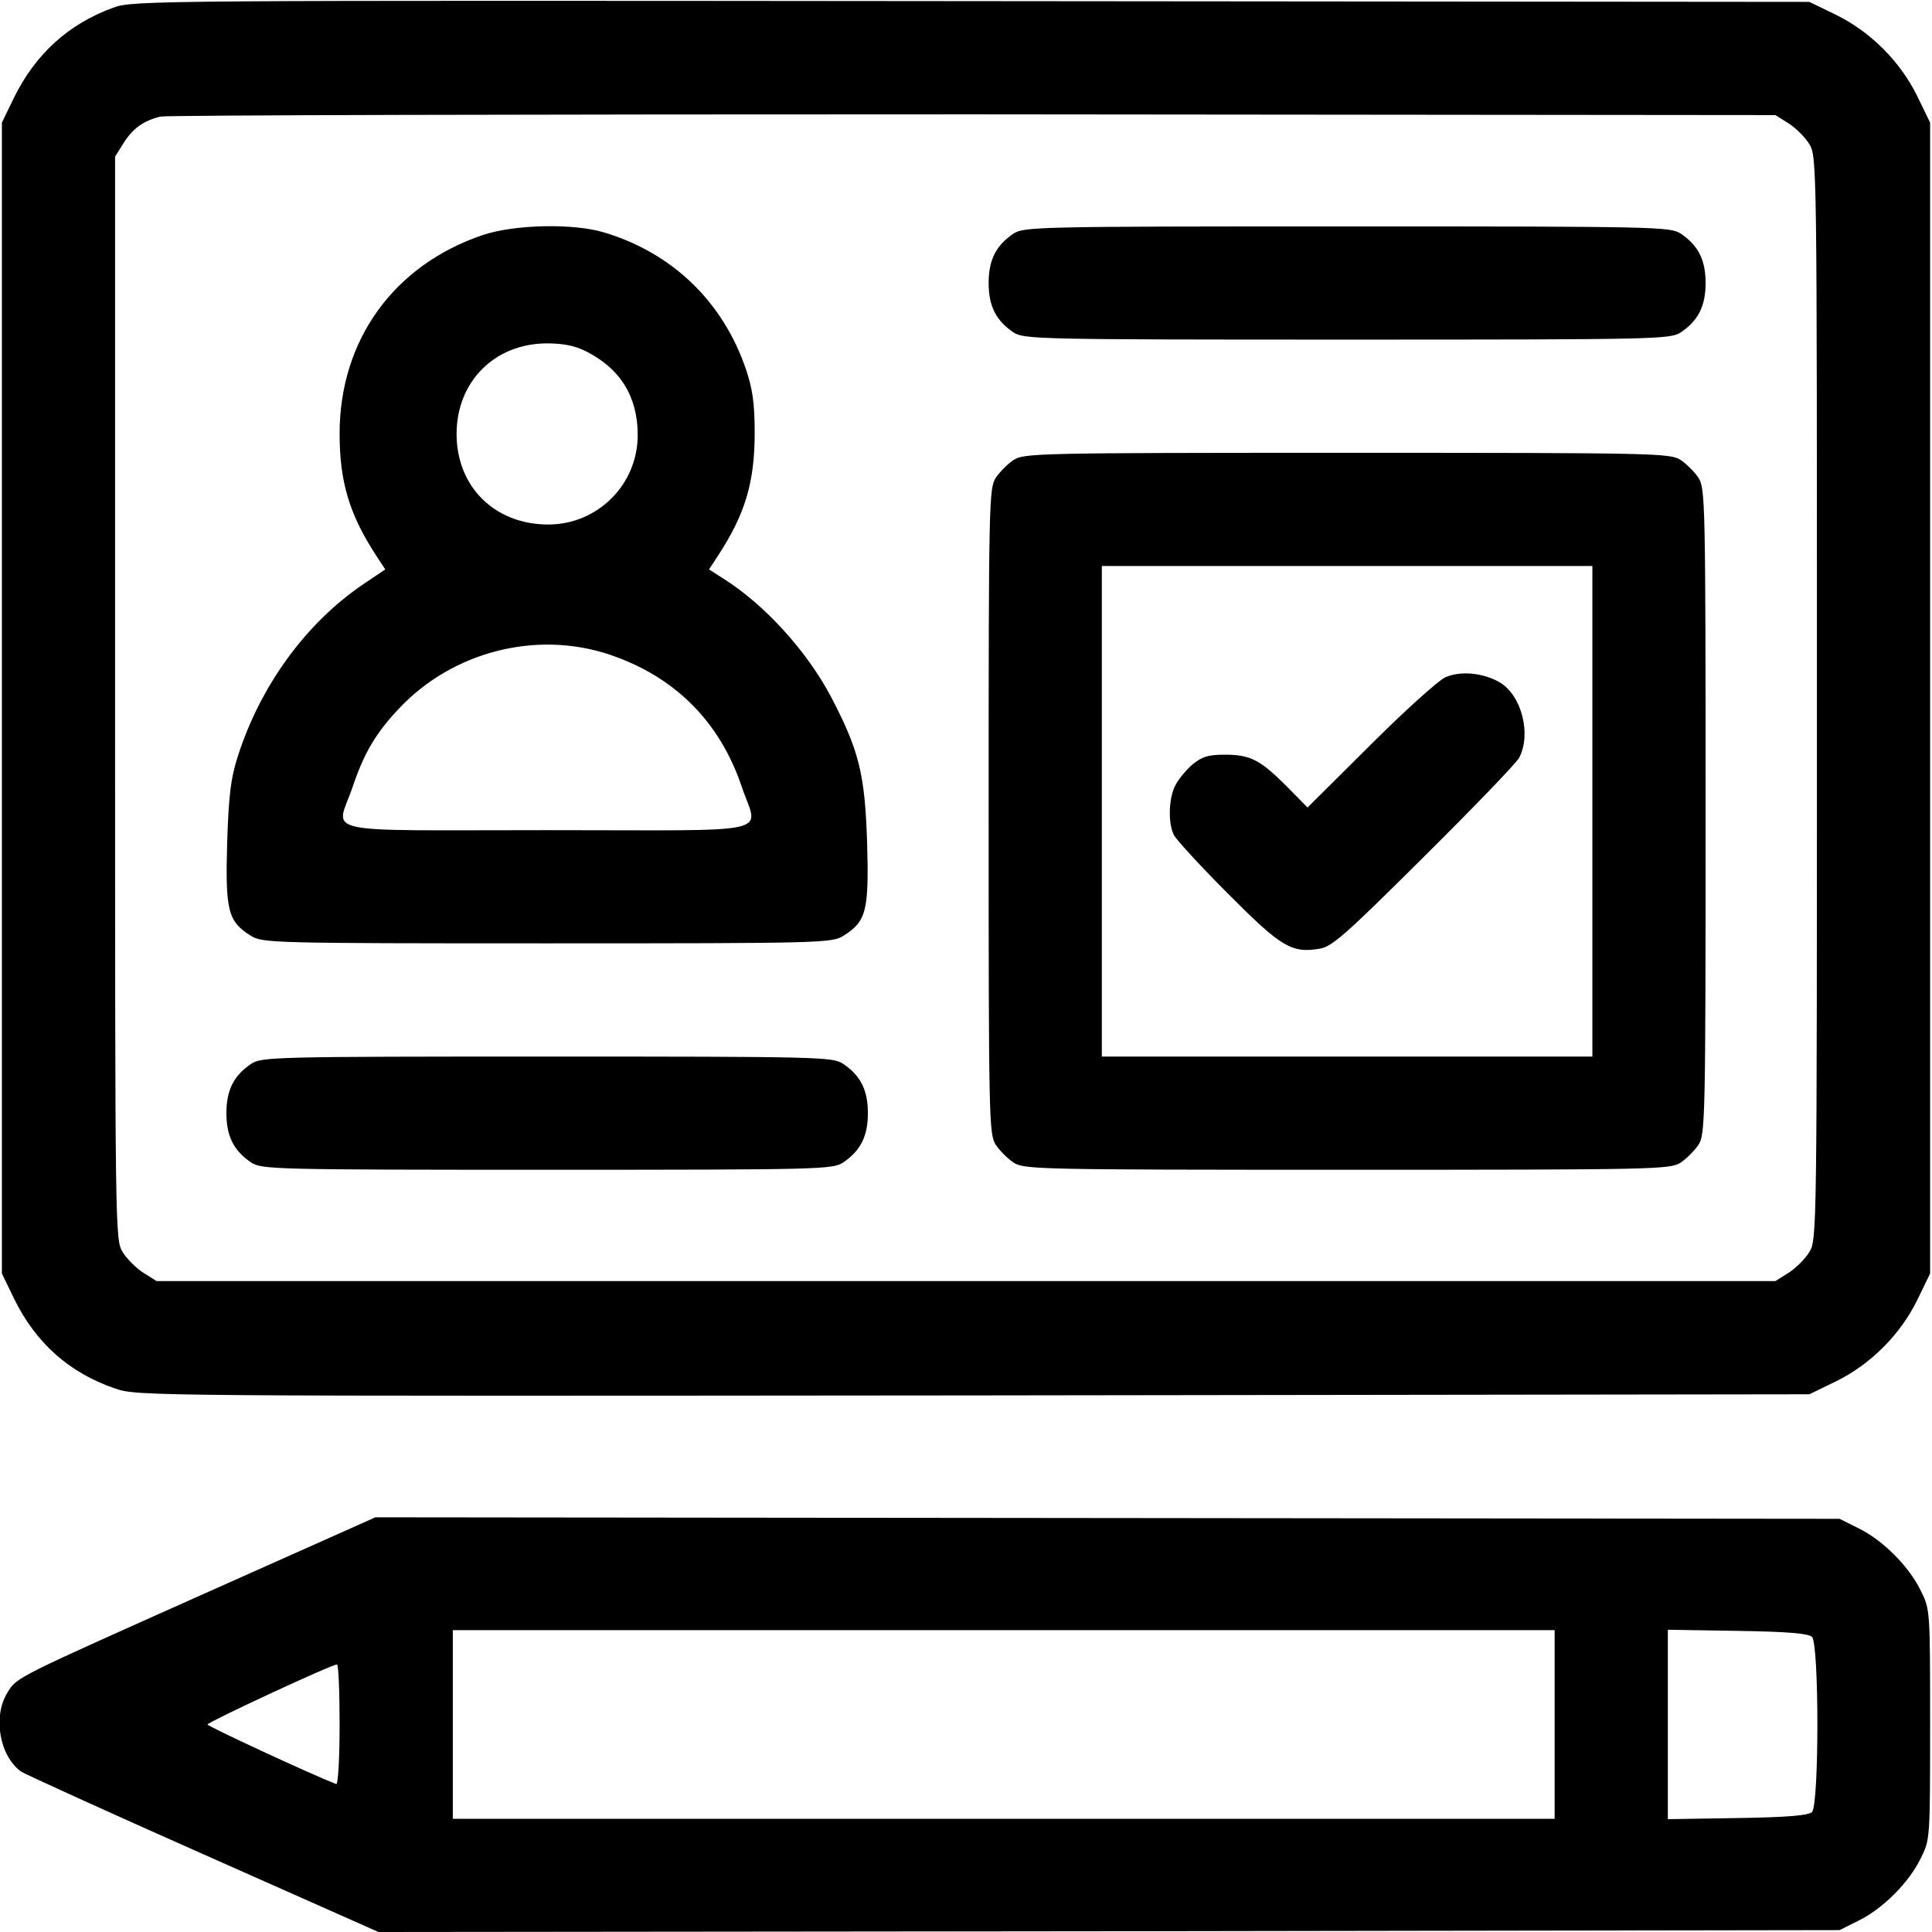 <?xml version="1.0" standalone="no"?>
<!DOCTYPE svg PUBLIC "-//W3C//DTD SVG 20010904//EN"
 "http://www.w3.org/TR/2001/REC-SVG-20010904/DTD/svg10.dtd">
<svg version="1.0" xmlns="http://www.w3.org/2000/svg"
 width="512pt" height="512pt" viewBox="0 0 512 512"
 preserveAspectRatio="xMidYMid meet">
<g transform="translate(0,512) scale(0.1,-0.1)"
fill="#000000" stroke="none">
<path d="M301 5100 c-119 -43 -207 -123 -264 -239 l-32 -66 0 -1525 0 -1525
32 -66 c58 -119 148 -198 269 -239 58 -20 87 -20 2274 -18 l2215 3 70 34 c92
45 171 124 216 216 l34 70 0 1525 0 1525 -34 70 c-45 92 -124 171 -216 216
l-70 34 -2220 2 c-2171 2 -2221 2 -2274 -17z m4439 -307 c19 -12 44 -37 55
-55 20 -33 20 -51 20 -1468 0 -1417 0 -1435 -20 -1468 -11 -18 -36 -43 -55
-55 l-35 -22 -2145 0 -2145 0 -35 22 c-19 12 -44 37 -55 55 -20 33 -20 51 -20
1468 l0 1435 22 35 c24 39 53 60 98 71 17 4 986 6 2155 6 l2125 -2 35 -22z"/>
<path d="M1279 4497 c-236 -80 -379 -279 -379 -526 0 -129 26 -216 100 -328
l21 -32 -58 -39 c-152 -103 -273 -269 -333 -457 -18 -56 -24 -101 -28 -229 -5
-180 2 -208 63 -246 31 -19 53 -20 785 -20 732 0 754 1 785 20 61 38 68 66 63
246 -6 183 -21 244 -95 386 -64 122 -177 246 -285 314 l-39 25 21 32 c75 114
100 198 100 331 0 78 -6 116 -23 167 -61 180 -196 309 -376 363 -83 25 -239
21 -322 -7z m274 -308 c91 -46 137 -120 137 -222 0 -131 -106 -237 -237 -237
-142 0 -243 100 -243 240 0 138 100 239 238 240 45 0 75 -6 105 -21z m63 -804
c172 -58 291 -177 349 -348 44 -132 108 -117 -515 -117 -623 0 -559 -14 -515
116 30 89 62 143 124 208 142 150 364 206 557 141z"/>
<path d="M2686 4501 c-46 -31 -66 -69 -66 -131 0 -62 20 -100 66 -131 28 -18
63 -19 884 -19 821 0 856 1 884 19 46 31 66 69 66 131 0 62 -20 100 -66 131
-28 18 -63 19 -884 19 -821 0 -856 -1 -884 -19z"/>
<path d="M2686 3901 c-15 -10 -37 -32 -47 -47 -18 -28 -19 -63 -19 -884 0
-821 1 -856 19 -884 10 -15 32 -37 47 -47 28 -18 63 -19 884 -19 821 0 856 1
884 19 15 10 37 32 47 47 18 28 19 63 19 884 0 821 -1 856 -19 884 -10 15 -32
37 -47 47 -28 18 -63 19 -884 19 -821 0 -856 -1 -884 -19z m1534 -931 l0 -650
-650 0 -650 0 0 650 0 650 650 0 650 0 0 -650z"/>
<path d="M3830 3325 c-19 -9 -109 -90 -200 -181 l-165 -164 -55 56 c-70 70
-96 84 -164 84 -44 0 -60 -5 -86 -26 -17 -15 -37 -39 -45 -55 -18 -33 -20
-101 -4 -132 6 -12 70 -82 143 -155 141 -142 169 -159 244 -146 32 5 71 40
275 243 131 130 245 248 253 263 33 63 6 166 -52 200 -44 25 -103 31 -144 13z"/>
<path d="M666 2301 c-46 -31 -66 -69 -66 -131 0 -62 20 -100 66 -131 28 -18
61 -19 784 -19 723 0 756 1 784 19 46 31 66 69 66 131 0 62 -20 100 -66 131
-28 18 -61 19 -784 19 -723 0 -756 -1 -784 -19z"/>
<path d="M560 905 c-519 -232 -515 -229 -540 -270 -40 -64 -21 -169 36 -210
11 -7 228 -106 483 -219 l464 -206 1936 2 1936 3 50 25 c64 31 134 101 165
165 25 50 25 51 25 355 0 304 0 305 -25 355 -31 64 -101 134 -165 165 l-50 25
-1940 2 -1940 2 -435 -194z m3560 -355 l0 -250 -1460 0 -1460 0 0 250 0 250
1460 0 1460 0 0 -250z m682 232 c19 -19 19 -445 0 -464 -9 -9 -63 -14 -197
-16 l-185 -3 0 251 0 251 185 -3 c134 -2 188 -7 197 -16z m-3902 -233 c0 -88
-4 -159 -9 -157 -67 26 -341 153 -341 158 0 6 324 157 343 159 4 1 7 -71 7
-160z"/>
</g>
</svg>
